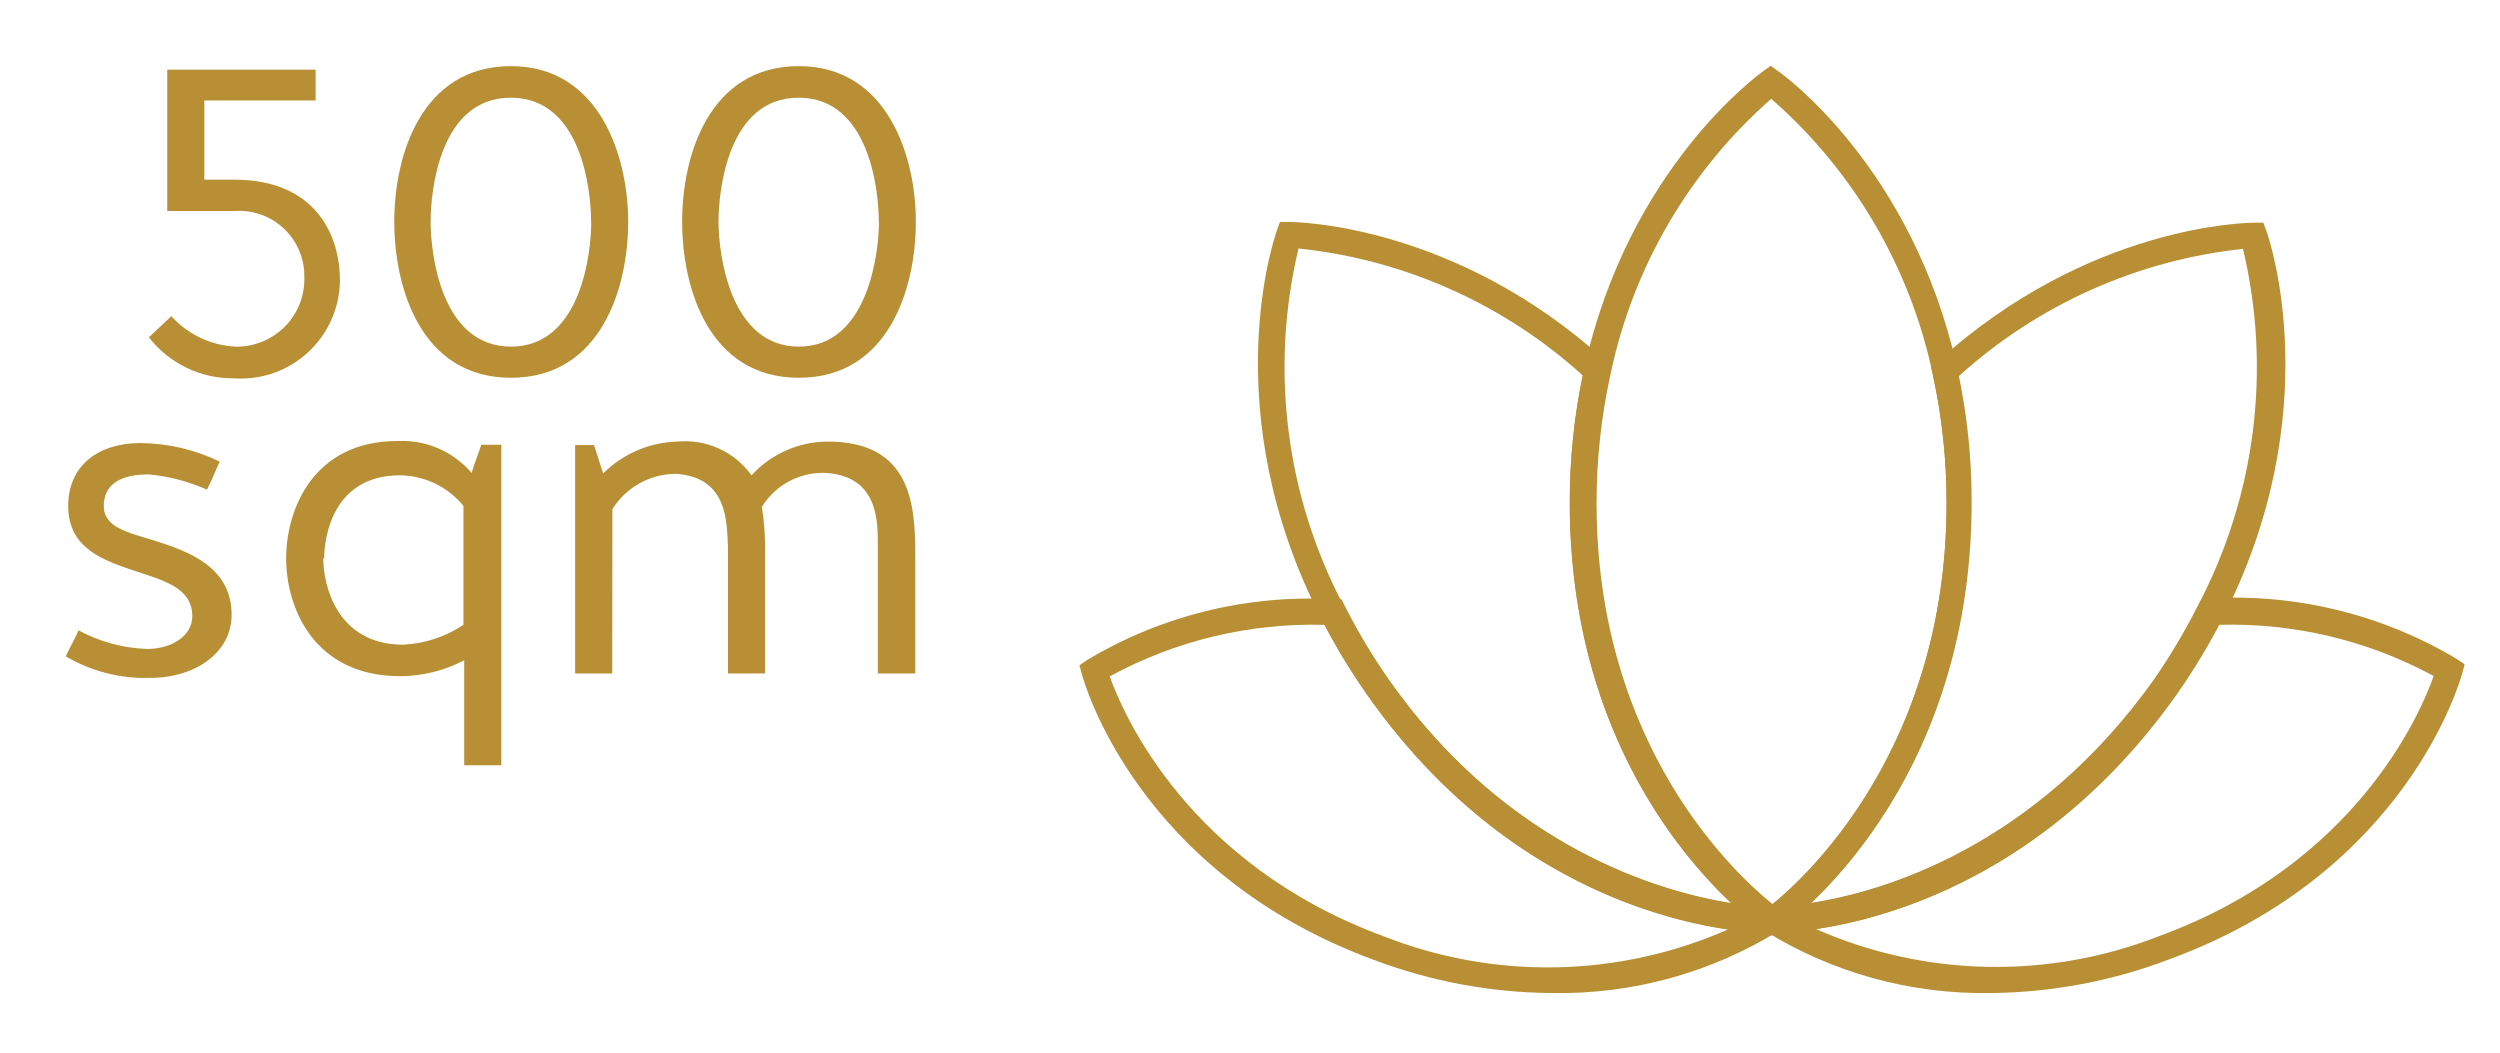 <svg width="76" height="32" viewBox="0 0 76 32" fill="none" xmlns="http://www.w3.org/2000/svg">
<path d="M47.2 30.188C45.346 30.178 43.51 29.838 41.775 29.184C34.58 26.54 32.951 20.737 32.889 20.495L32.816 20.224L33.047 20.066C35.3 18.715 37.906 18.07 40.529 18.217H40.783L40.885 18.425C41.281 19.209 41.733 19.962 42.238 20.681C47.059 27.521 53.713 27.588 53.882 27.588H55.145L54.09 28.288C52.024 29.57 49.632 30.23 47.2 30.188V30.188ZM33.735 20.562C34.152 21.73 36.125 26.269 42.046 28.457C43.719 29.118 45.506 29.44 47.304 29.407C49.102 29.373 50.876 28.983 52.523 28.259C50.217 27.915 45.384 26.568 41.567 21.132C41.089 20.447 40.654 19.733 40.264 18.995C37.988 18.933 35.735 19.474 33.735 20.562V20.562Z" fill="#B88F34"/>
<path d="M60.519 30.188C58.088 30.232 55.697 29.572 53.634 28.288L52.624 27.56H53.882C54.051 27.56 60.648 27.493 65.498 20.653C65.998 19.933 66.448 19.179 66.845 18.397L66.952 18.189H67.183C69.816 18.04 72.432 18.684 74.694 20.038L74.925 20.196L74.852 20.467C74.784 20.709 73.16 26.511 65.966 29.156C64.226 29.822 62.381 30.171 60.519 30.188V30.188ZM55.201 28.242C56.847 28.967 58.619 29.358 60.416 29.392C62.214 29.427 64 29.105 65.672 28.445C71.61 26.258 73.567 21.73 73.984 20.551C71.974 19.462 69.711 18.925 67.426 18.995C67.039 19.731 66.604 20.442 66.123 21.121C62.306 26.534 57.502 27.904 55.201 28.242V28.242Z" fill="#B88F34"/>
<path d="M53.882 28.361H52.653L53.662 27.656C53.718 27.622 59.176 23.709 59.176 15.302C59.178 13.988 59.039 12.678 58.759 11.394L58.708 11.168L58.878 11.016C63.473 6.827 68.322 6.77 68.531 6.77H68.807L68.903 7.035C68.982 7.255 70.787 12.516 67.561 18.814C67.144 19.622 66.673 20.399 66.151 21.143V21.143C61.133 28.203 54.446 28.361 53.882 28.361ZM59.52 11.445C59.779 12.712 59.909 14.002 59.91 15.296C59.91 21.972 56.724 25.874 55.049 27.464C57.214 27.12 61.815 25.773 65.452 20.698C65.953 19.978 66.403 19.224 66.8 18.442C68.568 15.105 69.061 11.239 68.187 7.565C64.971 7.909 61.947 9.264 59.549 11.434L59.52 11.445Z" fill="#B88F34"/>
<path d="M53.837 28.361C53.273 28.361 46.557 28.209 41.567 21.121C41.042 20.377 40.571 19.597 40.157 18.786C36.932 12.494 38.736 7.233 38.815 7.013L38.911 6.748H39.187C39.39 6.748 44.228 6.804 48.812 10.971L48.982 11.123L48.937 11.349C48.649 12.645 48.506 13.969 48.508 15.296C48.508 23.754 54.028 27.611 54.085 27.651L55.105 28.355H53.865L53.837 28.361ZM39.475 7.554C38.598 11.227 39.089 15.094 40.856 18.431C41.253 19.214 41.705 19.968 42.21 20.687C45.818 25.762 50.453 27.109 52.624 27.453C50.933 25.857 47.719 21.955 47.719 15.285C47.718 13.983 47.85 12.685 48.113 11.411C45.717 9.241 42.691 7.89 39.475 7.554V7.554Z" fill="#B88F34"/>
<path d="M53.859 28.445L53.639 28.293C53.397 28.124 47.724 24.149 47.724 15.285C47.721 13.906 47.868 12.532 48.164 11.185C49.512 5.124 53.436 2.288 53.6 2.164L53.831 2L54.056 2.164C54.226 2.276 58.156 5.124 59.498 11.185C59.793 12.524 59.941 13.891 59.938 15.262C59.938 24.126 54.299 28.102 54.085 28.265L53.859 28.445ZM53.859 2.992C51.366 5.177 49.648 8.111 48.965 11.355C48.678 12.651 48.534 13.974 48.536 15.302C48.536 22.75 52.844 26.652 53.887 27.487C54.919 26.652 59.176 22.75 59.176 15.302C59.179 13.988 59.039 12.678 58.759 11.394C58.074 8.132 56.344 5.182 53.831 2.992H53.859Z" fill="#B88F34"/>
<path d="M5.208 9.612C5.706 10.163 6.401 10.495 7.143 10.537C7.423 10.545 7.701 10.495 7.961 10.391C8.222 10.287 8.458 10.131 8.655 9.933C8.853 9.734 9.008 9.497 9.11 9.236C9.213 8.976 9.261 8.697 9.251 8.417C9.255 8.142 9.202 7.87 9.095 7.617C8.988 7.364 8.829 7.136 8.629 6.948C8.429 6.76 8.192 6.615 7.933 6.523C7.675 6.432 7.399 6.395 7.126 6.415H5.084V2.118H9.595V3.054H6.212V5.462H7.114C9.714 5.462 10.334 7.295 10.334 8.513C10.332 8.924 10.245 9.331 10.08 9.708C9.914 10.085 9.673 10.424 9.371 10.704C9.07 10.984 8.714 11.2 8.325 11.337C7.937 11.474 7.525 11.53 7.114 11.501C6.616 11.508 6.123 11.398 5.674 11.182C5.225 10.966 4.832 10.649 4.526 10.255L5.208 9.612Z" fill="#B88F34"/>
<path d="M19.097 6.737C19.097 8.75 18.273 11.484 15.533 11.484C12.793 11.484 11.986 8.75 11.986 6.737C11.986 4.724 12.809 2.011 15.533 2.011C18.256 2.011 19.097 4.803 19.097 6.737ZM17.969 6.737C17.969 5.789 17.681 2.97 15.527 2.97C13.373 2.97 13.091 5.789 13.091 6.737C13.091 7.684 13.396 10.537 15.533 10.537C17.67 10.537 17.974 7.678 17.974 6.737H17.969Z" fill="#B88F34"/>
<path d="M27.842 6.737C27.842 8.75 27.025 11.484 24.284 11.484C21.544 11.484 20.737 8.75 20.737 6.737C20.737 4.724 21.561 2.011 24.284 2.011C27.008 2.011 27.842 4.803 27.842 6.737ZM26.715 6.737C26.715 5.789 26.427 2.97 24.279 2.97C22.13 2.97 21.843 5.789 21.843 6.737C21.843 7.684 22.175 10.537 24.284 10.537C26.393 10.537 26.72 7.678 26.72 6.737H26.715Z" fill="#B88F34"/>
<path d="M4.695 16.435C5.75 16.768 7.041 17.241 7.041 18.691C7.041 19.818 5.97 20.608 4.554 20.608C3.658 20.635 2.773 20.408 2 19.954C2.124 19.677 2.265 19.441 2.389 19.164C3.031 19.512 3.746 19.705 4.475 19.728C5.208 19.728 5.846 19.339 5.846 18.73C5.846 17.907 5.056 17.67 4.182 17.382C3.184 17.05 2.073 16.7 2.073 15.381C2.073 14.163 2.975 13.469 4.267 13.469C5.103 13.476 5.927 13.668 6.68 14.033C6.528 14.354 6.443 14.597 6.291 14.884C5.732 14.636 5.136 14.479 4.526 14.422C3.821 14.422 3.195 14.619 3.156 15.324C3.116 16.029 3.855 16.176 4.695 16.435Z" fill="#B88F34"/>
<path d="M8.699 16.976C8.699 15.488 9.522 13.407 12.082 13.407C12.507 13.386 12.931 13.462 13.322 13.63C13.713 13.798 14.061 14.054 14.338 14.377C14.394 14.168 14.535 13.813 14.631 13.52H15.24V23.264H14.112V20.072C13.515 20.385 12.852 20.552 12.178 20.557C9.505 20.557 8.699 18.431 8.699 16.976ZM9.827 16.976C9.827 17.766 10.227 19.598 12.257 19.598C12.911 19.567 13.544 19.358 14.089 18.995V15.381C13.855 15.093 13.561 14.86 13.226 14.699C12.892 14.539 12.526 14.453 12.155 14.45C10.142 14.45 9.855 16.294 9.855 16.976H9.827Z" fill="#B88F34"/>
<path d="M18.612 20.473H17.484V13.531H18.059L18.335 14.394C18.936 13.795 19.743 13.448 20.591 13.424C21.024 13.383 21.46 13.456 21.855 13.636C22.251 13.816 22.593 14.097 22.846 14.45C23.14 14.128 23.498 13.871 23.897 13.694C24.296 13.517 24.727 13.425 25.164 13.424C27.701 13.424 27.825 15.336 27.825 16.892V20.473H26.686V16.559C26.686 15.82 26.686 14.49 25.119 14.377C24.73 14.358 24.343 14.444 23.999 14.625C23.655 14.807 23.366 15.077 23.162 15.409C23.238 15.899 23.27 16.396 23.258 16.892V20.473H22.13V16.627C22.091 15.933 22.158 14.518 20.563 14.405C20.174 14.403 19.791 14.501 19.451 14.688C19.11 14.876 18.824 15.147 18.617 15.477L18.612 20.473Z" fill="#B88F34"/>
</svg>
